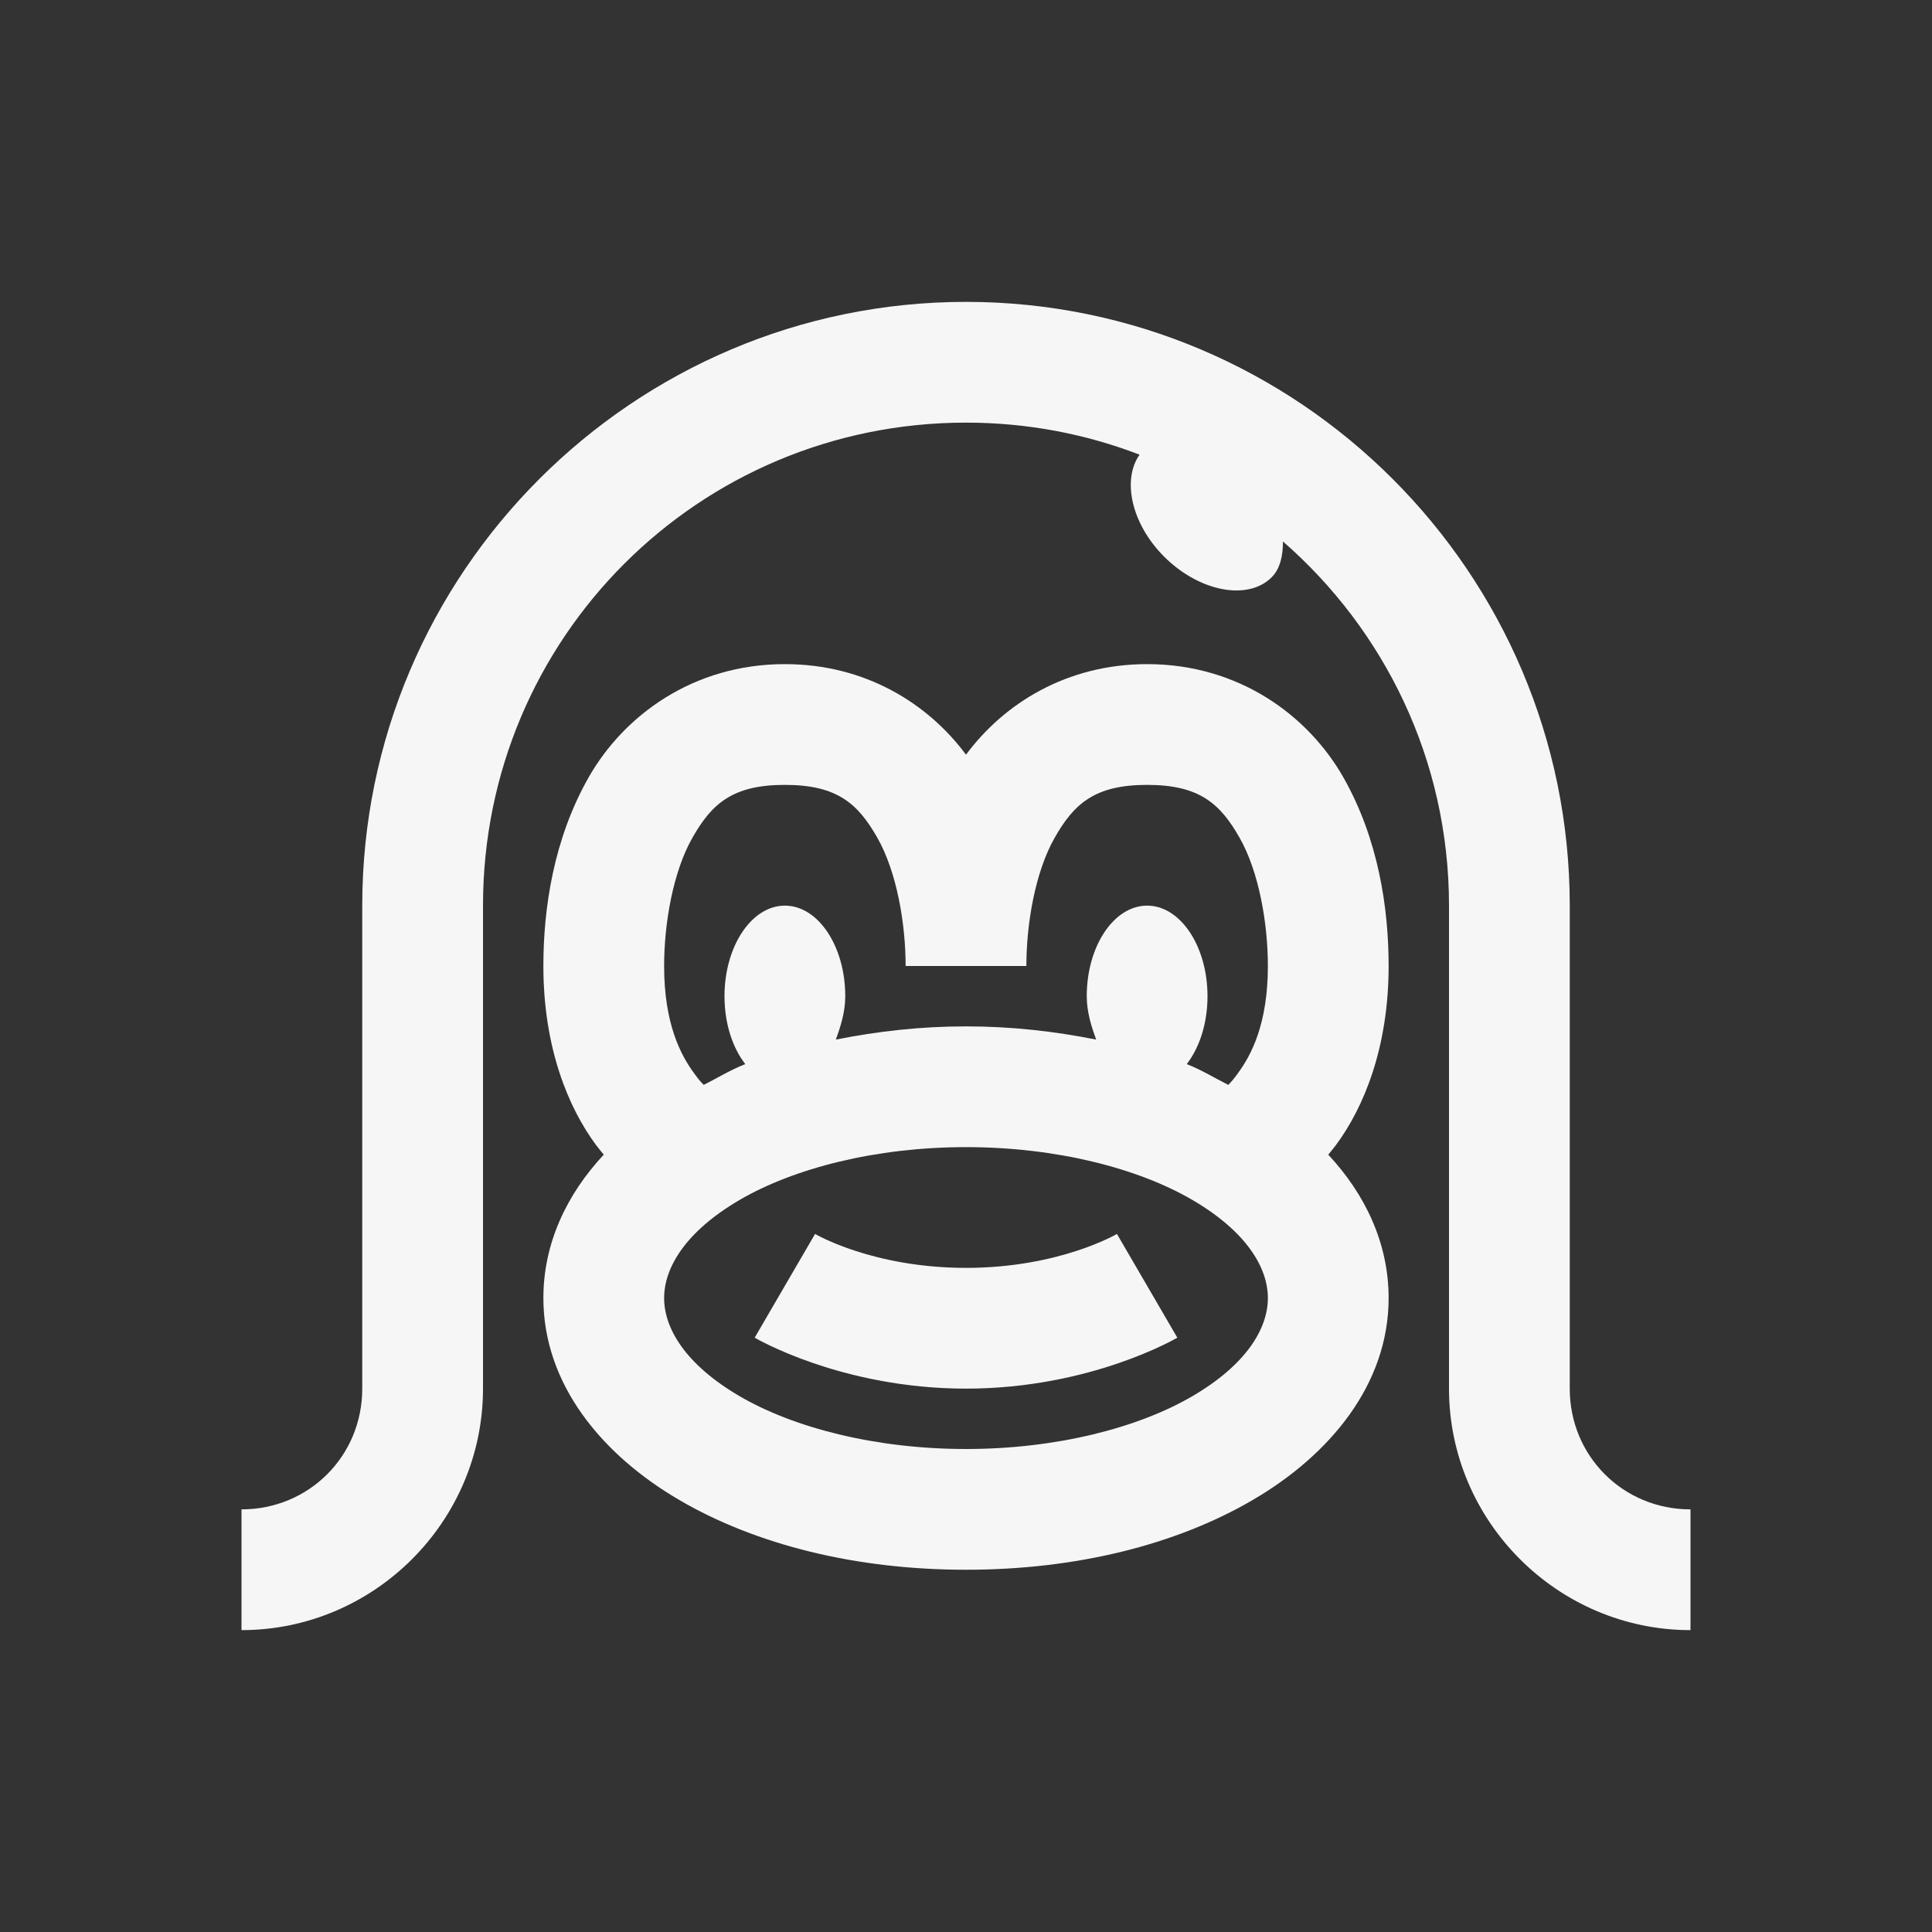 <svg width="15px" height="15px" viewBox="0 0 32 32" xmlns="http://www.w3.org/2000/svg"><rect x="0" y="0" width="32" height="32" fill="#333333" stroke="none"/><path d="M 16 5 C 10.488 5 6 9.488 6 15 L 6 23 C 6 24.117 5.117 25 4 25 L 4 27 C 6.199 27 8 25.199 8 23 L 8 15 C 8 10.57 11.57 7 16 7 C 17.016 7 17.984 7.188 18.875 7.531 C 18.582 7.945 18.738 8.676 19.281 9.219 C 19.867 9.805 20.672 9.953 21.062 9.562 C 21.207 9.418 21.25 9.195 21.25 8.969 C 22.93 10.434 24 12.586 24 15 L 24 23 C 24 25.199 25.801 27 28 27 L 28 25 C 26.883 25 26 24.117 26 23 L 26 15 C 26 9.488 21.512 5 16 5 Z M 13 11 C 11.48 11 10.332 11.852 9.75 12.875 C 9.168 13.898 9 15.047 9 16 C 9 17.355 9.414 18.348 9.875 18.969 C 9.918 19.027 9.957 19.07 10 19.125 C 9.387 19.781 9 20.594 9 21.5 C 9 22.93 9.973 24.098 11.25 24.844 C 12.527 25.59 14.184 26 16 26 C 17.816 26 19.473 25.59 20.75 24.844 C 22.027 24.098 23 22.93 23 21.5 C 23 20.594 22.613 19.781 22 19.125 C 22.043 19.07 22.082 19.027 22.125 18.969 C 22.586 18.348 23 17.355 23 16 C 23 15.047 22.832 13.898 22.25 12.875 C 21.668 11.852 20.52 11 19 11 C 17.668 11 16.629 11.652 16 12.5 C 15.371 11.652 14.332 11 13 11 Z M 13 13 C 13.867 13 14.211 13.312 14.531 13.875 C 14.852 14.438 15 15.293 15 16 L 17 16 C 17 15.293 17.148 14.438 17.469 13.875 C 17.789 13.312 18.133 13 19 13 C 19.867 13 20.211 13.312 20.531 13.875 C 20.852 14.438 21 15.293 21 16 C 21 16.961 20.723 17.48 20.5 17.781 C 20.43 17.879 20.391 17.922 20.344 17.969 C 20.117 17.855 19.898 17.719 19.656 17.625 C 19.867 17.352 20 16.953 20 16.5 C 20 15.672 19.551 15 19 15 C 18.449 15 18 15.672 18 16.5 C 18 16.766 18.078 17.004 18.156 17.219 C 17.469 17.082 16.758 17 16 17 C 15.242 17 14.531 17.082 13.844 17.219 C 13.922 17.004 14 16.766 14 16.5 C 14 15.672 13.551 15 13 15 C 12.449 15 12 15.672 12 16.5 C 12 16.953 12.133 17.352 12.344 17.625 C 12.102 17.719 11.883 17.855 11.656 17.969 C 11.609 17.922 11.57 17.879 11.5 17.781 C 11.277 17.48 11 16.961 11 16 C 11 15.293 11.148 14.438 11.469 13.875 C 11.789 13.312 12.133 13 13 13 Z M 16 19 C 17.5 19 18.855 19.352 19.75 19.875 C 20.645 20.398 21 20.996 21 21.5 C 21 22.004 20.645 22.602 19.75 23.125 C 18.855 23.648 17.5 24 16 24 C 14.5 24 13.145 23.648 12.25 23.125 C 11.355 22.602 11 22.004 11 21.5 C 11 20.996 11.355 20.398 12.25 19.875 C 13.145 19.352 14.5 19 16 19 Z M 13.5 20.438 L 12.5 22.156 C 12.5 22.156 13.926 23 16 23 C 18.074 23 19.5 22.156 19.5 22.156 L 18.5 20.438 C 18.5 20.438 17.547 21 16 21 C 14.453 21 13.5 20.438 13.5 20.438 Z" fill="#f6f6f6"/></svg>